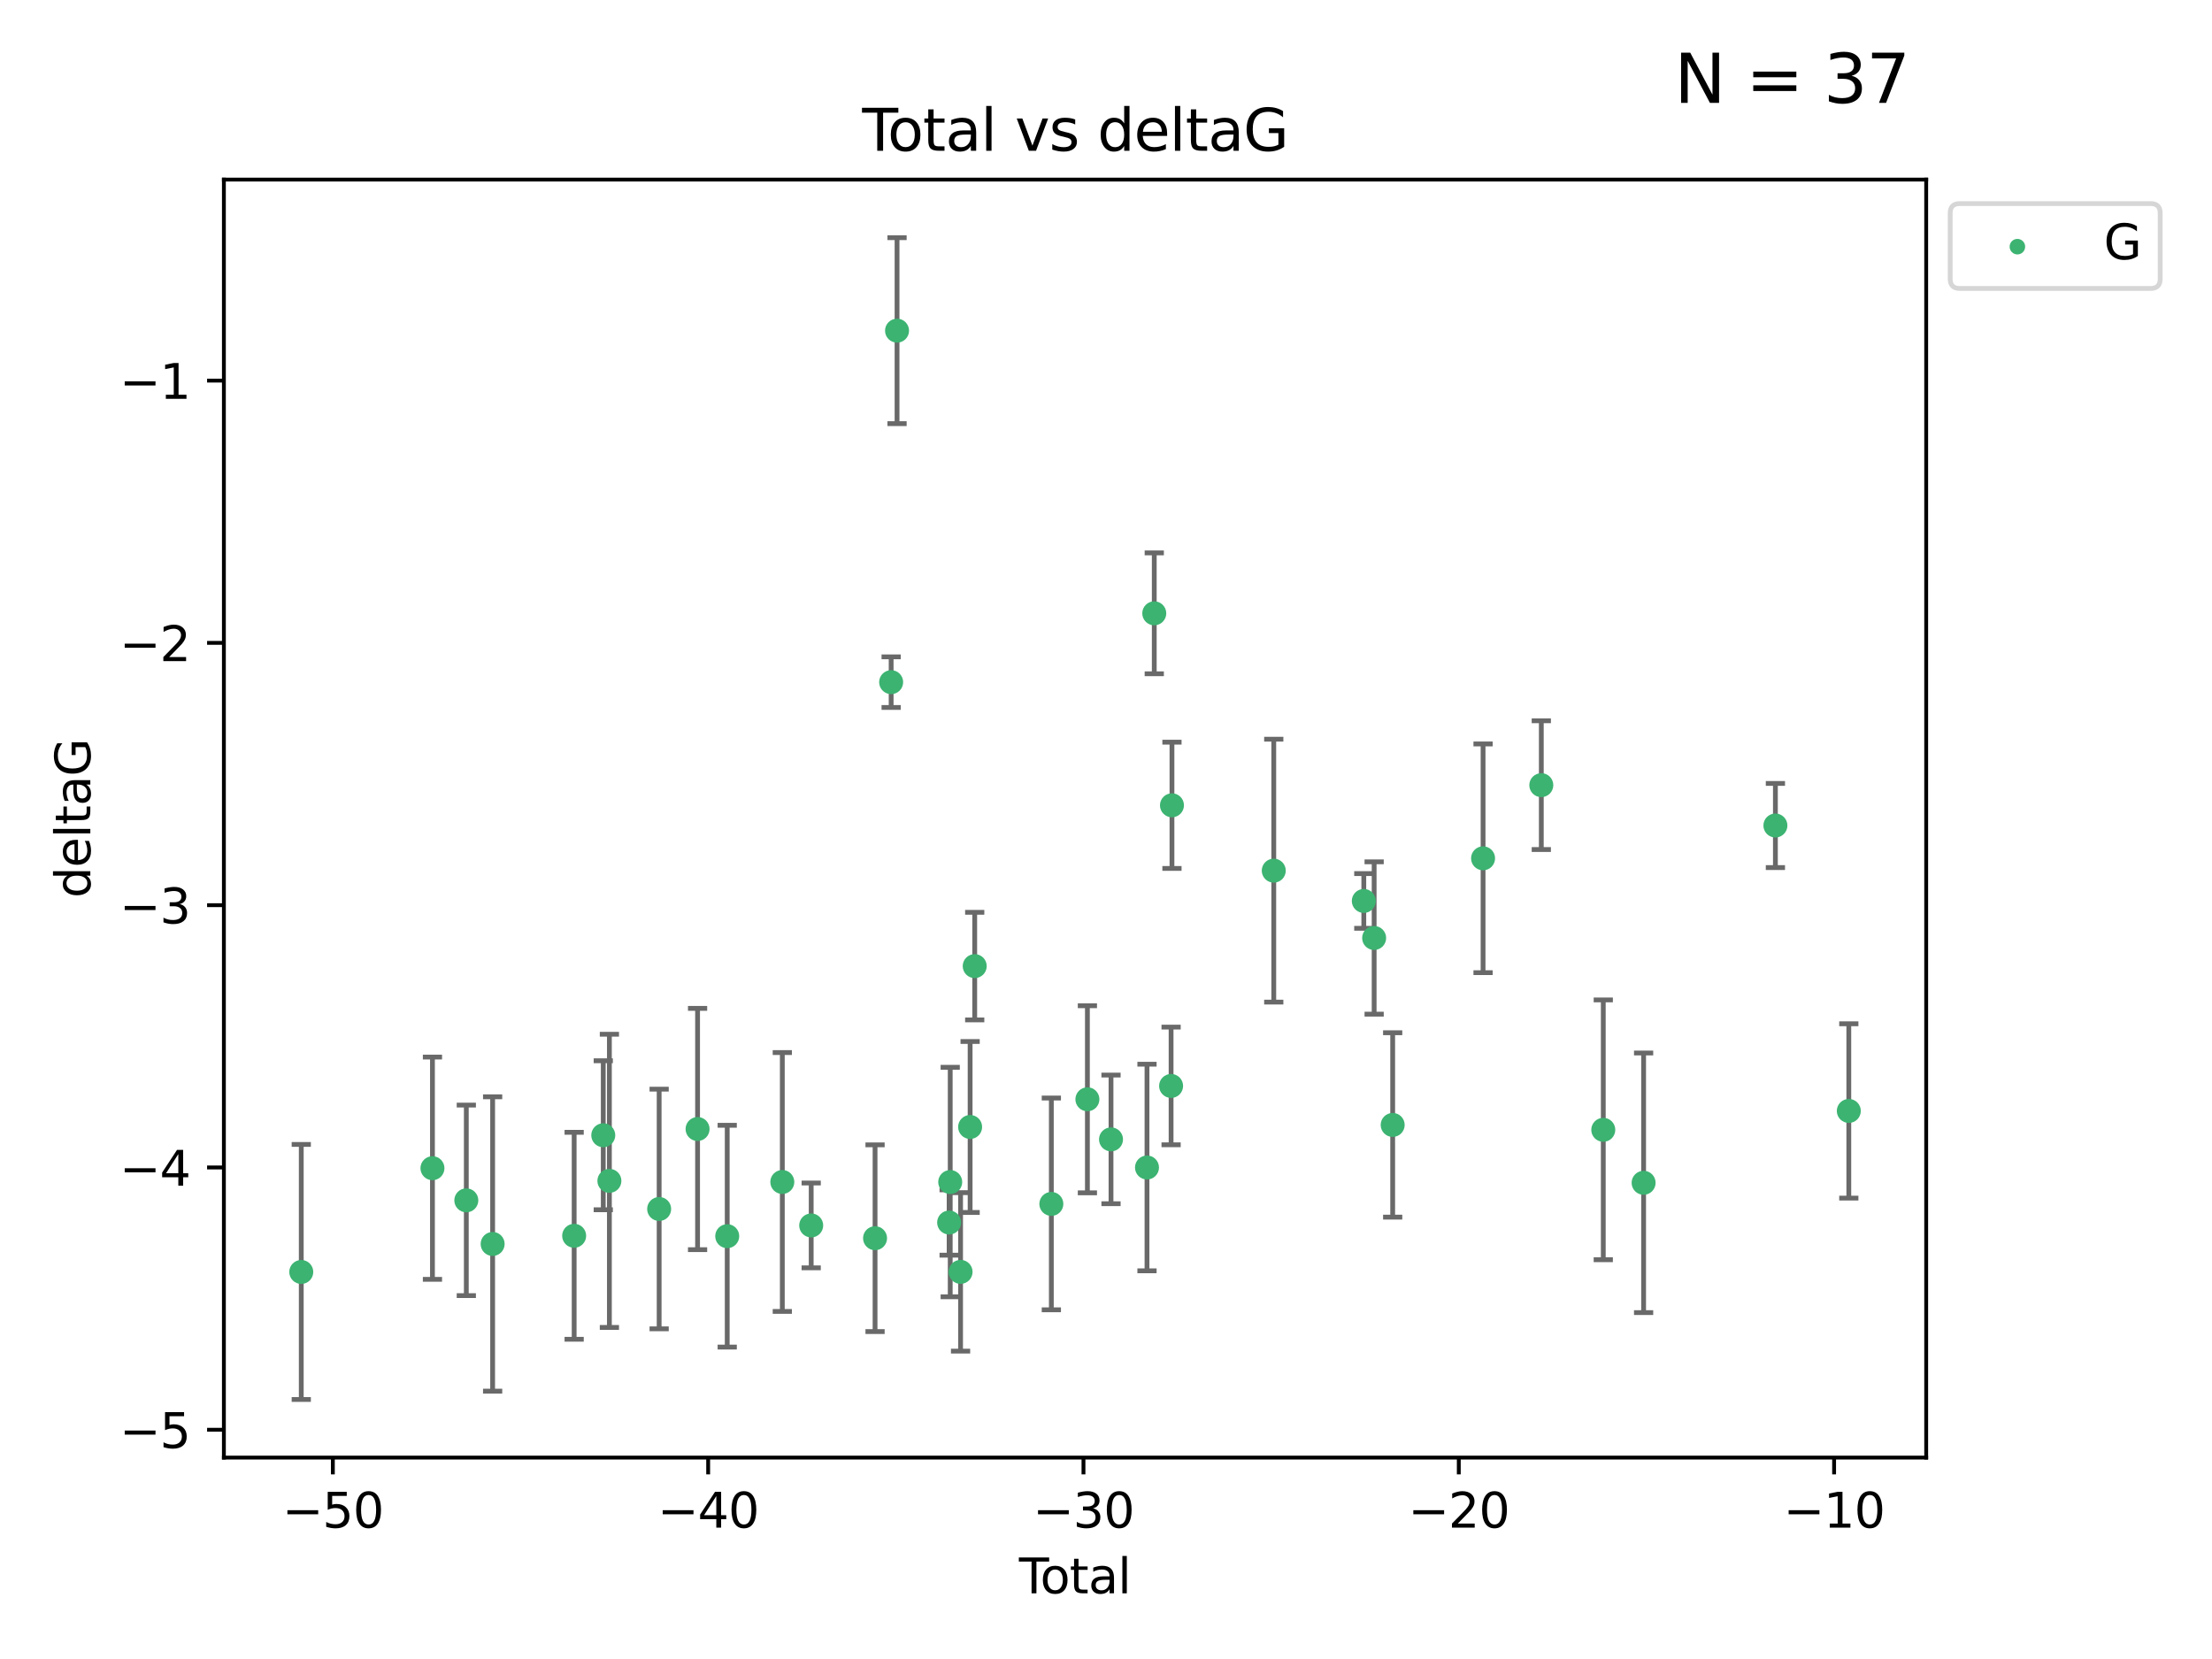 <?xml version="1.0" encoding="utf-8" standalone="no"?>
<!DOCTYPE svg PUBLIC "-//W3C//DTD SVG 1.1//EN"
  "http://www.w3.org/Graphics/SVG/1.1/DTD/svg11.dtd">
<svg xmlns:xlink="http://www.w3.org/1999/xlink" width="460.8pt" height="345.6pt" viewBox="0 0 460.8 345.6" xmlns="http://www.w3.org/2000/svg" version="1.1">
 <defs>
  <style type="text/css">*{stroke-linejoin: round; stroke-linecap: butt}</style>
 </defs>
 <g id="figure_1">
  <g id="patch_1">
   <path d="M 0 345.6 
L 460.8 345.6 
L 460.8 0 
L 0 0 
z
" style="fill: #ffffff"/>
  </g>
  <g id="axes_1">
   <g id="patch_2">
    <path d="M 46.64 303.64 
L 401.26 303.64 
L 401.26 37.411 
L 46.64 37.411 
z
" style="fill: #ffffff"/>
   </g>
   <g id="PathCollection_1">
    <defs>
     <path id="mbf9eab11a8" d="M 0 1.118 
C 0.297 1.118 0.581 1 0.791 0.791 
C 1 0.581 1.118 0.297 1.118 0 
C 1.118 -0.297 1 -0.581 0.791 -0.791 
C 0.581 -1 0.297 -1.118 0 -1.118 
C -0.297 -1.118 -0.581 -1 -0.791 -0.791 
C -1 -0.581 -1.118 -0.297 -1.118 0 
C -1.118 0.297 -1 0.581 -0.791 0.791 
C -0.581 1 -0.297 1.118 0 1.118 
z
" style="stroke: #3cb371"/>
    </defs>
    <g clip-path="url(#pf32aa70476)">
     <use xlink:href="#mbf9eab11a8" x="62.759" y="264.972" style="fill: #3cb371; stroke: #3cb371"/>
     <use xlink:href="#mbf9eab11a8" x="90.088" y="243.357" style="fill: #3cb371; stroke: #3cb371"/>
     <use xlink:href="#mbf9eab11a8" x="97.141" y="250.055" style="fill: #3cb371; stroke: #3cb371"/>
     <use xlink:href="#mbf9eab11a8" x="102.624" y="259.141" style="fill: #3cb371; stroke: #3cb371"/>
     <use xlink:href="#mbf9eab11a8" x="119.607" y="257.437" style="fill: #3cb371; stroke: #3cb371"/>
     <use xlink:href="#mbf9eab11a8" x="125.672" y="236.494" style="fill: #3cb371; stroke: #3cb371"/>
     <use xlink:href="#mbf9eab11a8" x="126.948" y="245.992" style="fill: #3cb371; stroke: #3cb371"/>
     <use xlink:href="#mbf9eab11a8" x="137.313" y="251.854" style="fill: #3cb371; stroke: #3cb371"/>
     <use xlink:href="#mbf9eab11a8" x="145.317" y="235.195" style="fill: #3cb371; stroke: #3cb371"/>
     <use xlink:href="#mbf9eab11a8" x="151.493" y="257.518" style="fill: #3cb371; stroke: #3cb371"/>
     <use xlink:href="#mbf9eab11a8" x="162.97" y="246.229" style="fill: #3cb371; stroke: #3cb371"/>
     <use xlink:href="#mbf9eab11a8" x="168.987" y="255.28" style="fill: #3cb371; stroke: #3cb371"/>
     <use xlink:href="#mbf9eab11a8" x="182.29" y="257.942" style="fill: #3cb371; stroke: #3cb371"/>
     <use xlink:href="#mbf9eab11a8" x="185.642" y="142.106" style="fill: #3cb371; stroke: #3cb371"/>
     <use xlink:href="#mbf9eab11a8" x="186.871" y="68.883" style="fill: #3cb371; stroke: #3cb371"/>
     <use xlink:href="#mbf9eab11a8" x="197.722" y="254.674" style="fill: #3cb371; stroke: #3cb371"/>
     <use xlink:href="#mbf9eab11a8" x="197.948" y="246.241" style="fill: #3cb371; stroke: #3cb371"/>
     <use xlink:href="#mbf9eab11a8" x="200.104" y="264.956" style="fill: #3cb371; stroke: #3cb371"/>
     <use xlink:href="#mbf9eab11a8" x="202.094" y="234.768" style="fill: #3cb371; stroke: #3cb371"/>
     <use xlink:href="#mbf9eab11a8" x="203.051" y="201.259" style="fill: #3cb371; stroke: #3cb371"/>
     <use xlink:href="#mbf9eab11a8" x="219.014" y="250.798" style="fill: #3cb371; stroke: #3cb371"/>
     <use xlink:href="#mbf9eab11a8" x="226.525" y="229.002" style="fill: #3cb371; stroke: #3cb371"/>
     <use xlink:href="#mbf9eab11a8" x="231.444" y="237.354" style="fill: #3cb371; stroke: #3cb371"/>
     <use xlink:href="#mbf9eab11a8" x="238.94" y="243.213" style="fill: #3cb371; stroke: #3cb371"/>
     <use xlink:href="#mbf9eab11a8" x="240.454" y="127.765" style="fill: #3cb371; stroke: #3cb371"/>
     <use xlink:href="#mbf9eab11a8" x="243.96" y="226.223" style="fill: #3cb371; stroke: #3cb371"/>
     <use xlink:href="#mbf9eab11a8" x="244.141" y="167.759" style="fill: #3cb371; stroke: #3cb371"/>
     <use xlink:href="#mbf9eab11a8" x="265.348" y="181.37" style="fill: #3cb371; stroke: #3cb371"/>
     <use xlink:href="#mbf9eab11a8" x="284.105" y="187.683" style="fill: #3cb371; stroke: #3cb371"/>
     <use xlink:href="#mbf9eab11a8" x="286.259" y="195.399" style="fill: #3cb371; stroke: #3cb371"/>
     <use xlink:href="#mbf9eab11a8" x="290.12" y="234.344" style="fill: #3cb371; stroke: #3cb371"/>
     <use xlink:href="#mbf9eab11a8" x="308.95" y="178.803" style="fill: #3cb371; stroke: #3cb371"/>
     <use xlink:href="#mbf9eab11a8" x="321.082" y="163.562" style="fill: #3cb371; stroke: #3cb371"/>
     <use xlink:href="#mbf9eab11a8" x="333.992" y="235.362" style="fill: #3cb371; stroke: #3cb371"/>
     <use xlink:href="#mbf9eab11a8" x="342.394" y="246.397" style="fill: #3cb371; stroke: #3cb371"/>
     <use xlink:href="#mbf9eab11a8" x="369.849" y="171.969" style="fill: #3cb371; stroke: #3cb371"/>
     <use xlink:href="#mbf9eab11a8" x="385.141" y="231.428" style="fill: #3cb371; stroke: #3cb371"/>
    </g>
   </g>
   <g id="matplotlib.axis_1">
    <g id="xtick_1">
     <g id="line2d_1">
      <defs>
       <path id="ma6335e67af" d="M 0 0 
L 0 3.5 
" style="stroke: #000000; stroke-width: 0.8"/>
      </defs>
      <g>
       <use xlink:href="#ma6335e67af" x="69.339" y="303.64" style="stroke: #000000; stroke-width: 0.8"/>
      </g>
     </g>
     <g id="text_1">
      <!-- −50 -->
      <g transform="translate(58.787 318.238)scale(0.1 -0.1)">
       <defs>
        <path id="DejaVuSans-2212" d="M 678 2272 
L 4684 2272 
L 4684 1741 
L 678 1741 
L 678 2272 
z
" transform="scale(0.016)"/>
        <path id="DejaVuSans-35" d="M 691 4666 
L 3169 4666 
L 3169 4134 
L 1269 4134 
L 1269 2991 
Q 1406 3038 1543 3061 
Q 1681 3084 1819 3084 
Q 2600 3084 3056 2656 
Q 3513 2228 3513 1497 
Q 3513 744 3044 326 
Q 2575 -91 1722 -91 
Q 1428 -91 1123 -41 
Q 819 9 494 109 
L 494 744 
Q 775 591 1075 516 
Q 1375 441 1709 441 
Q 2250 441 2565 725 
Q 2881 1009 2881 1497 
Q 2881 1984 2565 2268 
Q 2250 2553 1709 2553 
Q 1456 2553 1204 2497 
Q 953 2441 691 2322 
L 691 4666 
z
" transform="scale(0.016)"/>
        <path id="DejaVuSans-30" d="M 2034 4250 
Q 1547 4250 1301 3770 
Q 1056 3291 1056 2328 
Q 1056 1369 1301 889 
Q 1547 409 2034 409 
Q 2525 409 2770 889 
Q 3016 1369 3016 2328 
Q 3016 3291 2770 3770 
Q 2525 4250 2034 4250 
z
M 2034 4750 
Q 2819 4750 3233 4129 
Q 3647 3509 3647 2328 
Q 3647 1150 3233 529 
Q 2819 -91 2034 -91 
Q 1250 -91 836 529 
Q 422 1150 422 2328 
Q 422 3509 836 4129 
Q 1250 4750 2034 4750 
z
" transform="scale(0.016)"/>
       </defs>
       <use xlink:href="#DejaVuSans-2212"/>
       <use xlink:href="#DejaVuSans-35" x="83.789"/>
       <use xlink:href="#DejaVuSans-30" x="147.412"/>
      </g>
     </g>
    </g>
    <g id="xtick_2">
     <g id="line2d_2">
      <g>
       <use xlink:href="#ma6335e67af" x="147.523" y="303.64" style="stroke: #000000; stroke-width: 0.8"/>
      </g>
     </g>
     <g id="text_2">
      <!-- −40 -->
      <g transform="translate(136.971 318.238)scale(0.1 -0.1)">
       <defs>
        <path id="DejaVuSans-34" d="M 2419 4116 
L 825 1625 
L 2419 1625 
L 2419 4116 
z
M 2253 4666 
L 3047 4666 
L 3047 1625 
L 3713 1625 
L 3713 1100 
L 3047 1100 
L 3047 0 
L 2419 0 
L 2419 1100 
L 313 1100 
L 313 1709 
L 2253 4666 
z
" transform="scale(0.016)"/>
       </defs>
       <use xlink:href="#DejaVuSans-2212"/>
       <use xlink:href="#DejaVuSans-34" x="83.789"/>
       <use xlink:href="#DejaVuSans-30" x="147.412"/>
      </g>
     </g>
    </g>
    <g id="xtick_3">
     <g id="line2d_3">
      <g>
       <use xlink:href="#ma6335e67af" x="225.708" y="303.64" style="stroke: #000000; stroke-width: 0.8"/>
      </g>
     </g>
     <g id="text_3">
      <!-- −30 -->
      <g transform="translate(215.155 318.238)scale(0.1 -0.1)">
       <defs>
        <path id="DejaVuSans-33" d="M 2597 2516 
Q 3050 2419 3304 2112 
Q 3559 1806 3559 1356 
Q 3559 666 3084 287 
Q 2609 -91 1734 -91 
Q 1441 -91 1130 -33 
Q 819 25 488 141 
L 488 750 
Q 750 597 1062 519 
Q 1375 441 1716 441 
Q 2309 441 2620 675 
Q 2931 909 2931 1356 
Q 2931 1769 2642 2001 
Q 2353 2234 1838 2234 
L 1294 2234 
L 1294 2753 
L 1863 2753 
Q 2328 2753 2575 2939 
Q 2822 3125 2822 3475 
Q 2822 3834 2567 4026 
Q 2313 4219 1838 4219 
Q 1578 4219 1281 4162 
Q 984 4106 628 3988 
L 628 4550 
Q 988 4650 1302 4700 
Q 1616 4750 1894 4750 
Q 2613 4750 3031 4423 
Q 3450 4097 3450 3541 
Q 3450 3153 3228 2886 
Q 3006 2619 2597 2516 
z
" transform="scale(0.016)"/>
       </defs>
       <use xlink:href="#DejaVuSans-2212"/>
       <use xlink:href="#DejaVuSans-33" x="83.789"/>
       <use xlink:href="#DejaVuSans-30" x="147.412"/>
      </g>
     </g>
    </g>
    <g id="xtick_4">
     <g id="line2d_4">
      <g>
       <use xlink:href="#ma6335e67af" x="303.892" y="303.64" style="stroke: #000000; stroke-width: 0.8"/>
      </g>
     </g>
     <g id="text_4">
      <!-- −20 -->
      <g transform="translate(293.34 318.238)scale(0.1 -0.1)">
       <defs>
        <path id="DejaVuSans-32" d="M 1228 531 
L 3431 531 
L 3431 0 
L 469 0 
L 469 531 
Q 828 903 1448 1529 
Q 2069 2156 2228 2338 
Q 2531 2678 2651 2914 
Q 2772 3150 2772 3378 
Q 2772 3750 2511 3984 
Q 2250 4219 1831 4219 
Q 1534 4219 1204 4116 
Q 875 4013 500 3803 
L 500 4441 
Q 881 4594 1212 4672 
Q 1544 4750 1819 4750 
Q 2544 4750 2975 4387 
Q 3406 4025 3406 3419 
Q 3406 3131 3298 2873 
Q 3191 2616 2906 2266 
Q 2828 2175 2409 1742 
Q 1991 1309 1228 531 
z
" transform="scale(0.016)"/>
       </defs>
       <use xlink:href="#DejaVuSans-2212"/>
       <use xlink:href="#DejaVuSans-32" x="83.789"/>
       <use xlink:href="#DejaVuSans-30" x="147.412"/>
      </g>
     </g>
    </g>
    <g id="xtick_5">
     <g id="line2d_5">
      <g>
       <use xlink:href="#ma6335e67af" x="382.076" y="303.64" style="stroke: #000000; stroke-width: 0.8"/>
      </g>
     </g>
     <g id="text_5">
      <!-- −10 -->
      <g transform="translate(371.524 318.238)scale(0.1 -0.1)">
       <defs>
        <path id="DejaVuSans-31" d="M 794 531 
L 1825 531 
L 1825 4091 
L 703 3866 
L 703 4441 
L 1819 4666 
L 2450 4666 
L 2450 531 
L 3481 531 
L 3481 0 
L 794 0 
L 794 531 
z
" transform="scale(0.016)"/>
       </defs>
       <use xlink:href="#DejaVuSans-2212"/>
       <use xlink:href="#DejaVuSans-31" x="83.789"/>
       <use xlink:href="#DejaVuSans-30" x="147.412"/>
      </g>
     </g>
    </g>
    <g id="text_6">
     <!-- Total -->
     <g transform="translate(212.273 331.917)scale(0.1 -0.1)">
      <defs>
       <path id="DejaVuSans-54" d="M -19 4666 
L 3928 4666 
L 3928 4134 
L 2272 4134 
L 2272 0 
L 1638 0 
L 1638 4134 
L -19 4134 
L -19 4666 
z
" transform="scale(0.016)"/>
       <path id="DejaVuSans-6f" d="M 1959 3097 
Q 1497 3097 1228 2736 
Q 959 2375 959 1747 
Q 959 1119 1226 758 
Q 1494 397 1959 397 
Q 2419 397 2687 759 
Q 2956 1122 2956 1747 
Q 2956 2369 2687 2733 
Q 2419 3097 1959 3097 
z
M 1959 3584 
Q 2709 3584 3137 3096 
Q 3566 2609 3566 1747 
Q 3566 888 3137 398 
Q 2709 -91 1959 -91 
Q 1206 -91 779 398 
Q 353 888 353 1747 
Q 353 2609 779 3096 
Q 1206 3584 1959 3584 
z
" transform="scale(0.016)"/>
       <path id="DejaVuSans-74" d="M 1172 4494 
L 1172 3500 
L 2356 3500 
L 2356 3053 
L 1172 3053 
L 1172 1153 
Q 1172 725 1289 603 
Q 1406 481 1766 481 
L 2356 481 
L 2356 0 
L 1766 0 
Q 1100 0 847 248 
Q 594 497 594 1153 
L 594 3053 
L 172 3053 
L 172 3500 
L 594 3500 
L 594 4494 
L 1172 4494 
z
" transform="scale(0.016)"/>
       <path id="DejaVuSans-61" d="M 2194 1759 
Q 1497 1759 1228 1600 
Q 959 1441 959 1056 
Q 959 750 1161 570 
Q 1363 391 1709 391 
Q 2188 391 2477 730 
Q 2766 1069 2766 1631 
L 2766 1759 
L 2194 1759 
z
M 3341 1997 
L 3341 0 
L 2766 0 
L 2766 531 
Q 2569 213 2275 61 
Q 1981 -91 1556 -91 
Q 1019 -91 701 211 
Q 384 513 384 1019 
Q 384 1609 779 1909 
Q 1175 2209 1959 2209 
L 2766 2209 
L 2766 2266 
Q 2766 2663 2505 2880 
Q 2244 3097 1772 3097 
Q 1472 3097 1187 3025 
Q 903 2953 641 2809 
L 641 3341 
Q 956 3463 1253 3523 
Q 1550 3584 1831 3584 
Q 2591 3584 2966 3190 
Q 3341 2797 3341 1997 
z
" transform="scale(0.016)"/>
       <path id="DejaVuSans-6c" d="M 603 4863 
L 1178 4863 
L 1178 0 
L 603 0 
L 603 4863 
z
" transform="scale(0.016)"/>
      </defs>
      <use xlink:href="#DejaVuSans-54"/>
      <use xlink:href="#DejaVuSans-6f" x="44.084"/>
      <use xlink:href="#DejaVuSans-74" x="105.266"/>
      <use xlink:href="#DejaVuSans-61" x="144.475"/>
      <use xlink:href="#DejaVuSans-6c" x="205.754"/>
     </g>
    </g>
   </g>
   <g id="matplotlib.axis_2">
    <g id="ytick_1">
     <g id="line2d_6">
      <defs>
       <path id="m342047d02c" d="M 0 0 
L -3.5 0 
" style="stroke: #000000; stroke-width: 0.8"/>
      </defs>
      <g>
       <use xlink:href="#m342047d02c" x="46.64" y="297.844" style="stroke: #000000; stroke-width: 0.8"/>
      </g>
     </g>
     <g id="text_7">
      <!-- −5 -->
      <g transform="translate(24.898 301.643)scale(0.1 -0.1)">
       <use xlink:href="#DejaVuSans-2212"/>
       <use xlink:href="#DejaVuSans-35" x="83.789"/>
      </g>
     </g>
    </g>
    <g id="ytick_2">
     <g id="line2d_7">
      <g>
       <use xlink:href="#m342047d02c" x="46.64" y="243.204" style="stroke: #000000; stroke-width: 0.8"/>
      </g>
     </g>
     <g id="text_8">
      <!-- −4 -->
      <g transform="translate(24.898 247.003)scale(0.1 -0.1)">
       <use xlink:href="#DejaVuSans-2212"/>
       <use xlink:href="#DejaVuSans-34" x="83.789"/>
      </g>
     </g>
    </g>
    <g id="ytick_3">
     <g id="line2d_8">
      <g>
       <use xlink:href="#m342047d02c" x="46.64" y="188.564" style="stroke: #000000; stroke-width: 0.8"/>
      </g>
     </g>
     <g id="text_9">
      <!-- −3 -->
      <g transform="translate(24.898 192.364)scale(0.1 -0.1)">
       <use xlink:href="#DejaVuSans-2212"/>
       <use xlink:href="#DejaVuSans-33" x="83.789"/>
      </g>
     </g>
    </g>
    <g id="ytick_4">
     <g id="line2d_9">
      <g>
       <use xlink:href="#m342047d02c" x="46.64" y="133.924" style="stroke: #000000; stroke-width: 0.8"/>
      </g>
     </g>
     <g id="text_10">
      <!-- −2 -->
      <g transform="translate(24.898 137.724)scale(0.1 -0.1)">
       <use xlink:href="#DejaVuSans-2212"/>
       <use xlink:href="#DejaVuSans-32" x="83.789"/>
      </g>
     </g>
    </g>
    <g id="ytick_5">
     <g id="line2d_10">
      <g>
       <use xlink:href="#m342047d02c" x="46.64" y="79.284" style="stroke: #000000; stroke-width: 0.8"/>
      </g>
     </g>
     <g id="text_11">
      <!-- −1 -->
      <g transform="translate(24.898 83.084)scale(0.1 -0.1)">
       <use xlink:href="#DejaVuSans-2212"/>
       <use xlink:href="#DejaVuSans-31" x="83.789"/>
      </g>
     </g>
    </g>
    <g id="text_12">
     <!-- deltaG -->
     <g transform="translate(18.818 187.064)rotate(-90)scale(0.1 -0.1)">
      <defs>
       <path id="DejaVuSans-64" d="M 2906 2969 
L 2906 4863 
L 3481 4863 
L 3481 0 
L 2906 0 
L 2906 525 
Q 2725 213 2448 61 
Q 2172 -91 1784 -91 
Q 1150 -91 751 415 
Q 353 922 353 1747 
Q 353 2572 751 3078 
Q 1150 3584 1784 3584 
Q 2172 3584 2448 3432 
Q 2725 3281 2906 2969 
z
M 947 1747 
Q 947 1113 1208 752 
Q 1469 391 1925 391 
Q 2381 391 2643 752 
Q 2906 1113 2906 1747 
Q 2906 2381 2643 2742 
Q 2381 3103 1925 3103 
Q 1469 3103 1208 2742 
Q 947 2381 947 1747 
z
" transform="scale(0.016)"/>
       <path id="DejaVuSans-65" d="M 3597 1894 
L 3597 1613 
L 953 1613 
Q 991 1019 1311 708 
Q 1631 397 2203 397 
Q 2534 397 2845 478 
Q 3156 559 3463 722 
L 3463 178 
Q 3153 47 2828 -22 
Q 2503 -91 2169 -91 
Q 1331 -91 842 396 
Q 353 884 353 1716 
Q 353 2575 817 3079 
Q 1281 3584 2069 3584 
Q 2775 3584 3186 3129 
Q 3597 2675 3597 1894 
z
M 3022 2063 
Q 3016 2534 2758 2815 
Q 2500 3097 2075 3097 
Q 1594 3097 1305 2825 
Q 1016 2553 972 2059 
L 3022 2063 
z
" transform="scale(0.016)"/>
       <path id="DejaVuSans-47" d="M 3809 666 
L 3809 1919 
L 2778 1919 
L 2778 2438 
L 4434 2438 
L 4434 434 
Q 4069 175 3628 42 
Q 3188 -91 2688 -91 
Q 1594 -91 976 548 
Q 359 1188 359 2328 
Q 359 3472 976 4111 
Q 1594 4750 2688 4750 
Q 3144 4750 3555 4637 
Q 3966 4525 4313 4306 
L 4313 3634 
Q 3963 3931 3569 4081 
Q 3175 4231 2741 4231 
Q 1884 4231 1454 3753 
Q 1025 3275 1025 2328 
Q 1025 1384 1454 906 
Q 1884 428 2741 428 
Q 3075 428 3337 486 
Q 3600 544 3809 666 
z
" transform="scale(0.016)"/>
      </defs>
      <use xlink:href="#DejaVuSans-64"/>
      <use xlink:href="#DejaVuSans-65" x="63.477"/>
      <use xlink:href="#DejaVuSans-6c" x="125"/>
      <use xlink:href="#DejaVuSans-74" x="152.783"/>
      <use xlink:href="#DejaVuSans-61" x="191.992"/>
      <use xlink:href="#DejaVuSans-47" x="253.271"/>
     </g>
    </g>
   </g>
   <g id="LineCollection_1">
    <path d="M 62.759 291.539 
L 62.759 238.405 
" clip-path="url(#pf32aa70476)" style="fill: none; stroke: #696969"/>
    <path d="M 90.088 266.51 
L 90.088 220.204 
" clip-path="url(#pf32aa70476)" style="fill: none; stroke: #696969"/>
    <path d="M 97.141 269.901 
L 97.141 230.209 
" clip-path="url(#pf32aa70476)" style="fill: none; stroke: #696969"/>
    <path d="M 102.624 289.801 
L 102.624 228.482 
" clip-path="url(#pf32aa70476)" style="fill: none; stroke: #696969"/>
    <path d="M 119.607 278.993 
L 119.607 235.88 
" clip-path="url(#pf32aa70476)" style="fill: none; stroke: #696969"/>
    <path d="M 125.672 252.013 
L 125.672 220.976 
" clip-path="url(#pf32aa70476)" style="fill: none; stroke: #696969"/>
    <path d="M 126.948 276.528 
L 126.948 215.456 
" clip-path="url(#pf32aa70476)" style="fill: none; stroke: #696969"/>
    <path d="M 137.313 276.82 
L 137.313 226.888 
" clip-path="url(#pf32aa70476)" style="fill: none; stroke: #696969"/>
    <path d="M 145.317 260.326 
L 145.317 210.065 
" clip-path="url(#pf32aa70476)" style="fill: none; stroke: #696969"/>
    <path d="M 151.493 280.619 
L 151.493 234.417 
" clip-path="url(#pf32aa70476)" style="fill: none; stroke: #696969"/>
    <path d="M 162.97 273.192 
L 162.97 219.267 
" clip-path="url(#pf32aa70476)" style="fill: none; stroke: #696969"/>
    <path d="M 168.987 264.116 
L 168.987 246.445 
" clip-path="url(#pf32aa70476)" style="fill: none; stroke: #696969"/>
    <path d="M 182.29 277.391 
L 182.29 238.493 
" clip-path="url(#pf32aa70476)" style="fill: none; stroke: #696969"/>
    <path d="M 185.642 147.375 
L 185.642 136.837 
" clip-path="url(#pf32aa70476)" style="fill: none; stroke: #696969"/>
    <path d="M 186.871 88.254 
L 186.871 49.513 
" clip-path="url(#pf32aa70476)" style="fill: none; stroke: #696969"/>
    <path d="M 197.722 261.477 
L 197.722 247.87 
" clip-path="url(#pf32aa70476)" style="fill: none; stroke: #696969"/>
    <path d="M 197.948 270.142 
L 197.948 222.34 
" clip-path="url(#pf32aa70476)" style="fill: none; stroke: #696969"/>
    <path d="M 200.104 281.463 
L 200.104 248.45 
" clip-path="url(#pf32aa70476)" style="fill: none; stroke: #696969"/>
    <path d="M 202.094 252.578 
L 202.094 216.959 
" clip-path="url(#pf32aa70476)" style="fill: none; stroke: #696969"/>
    <path d="M 203.051 212.466 
L 203.051 190.051 
" clip-path="url(#pf32aa70476)" style="fill: none; stroke: #696969"/>
    <path d="M 219.014 272.857 
L 219.014 228.74 
" clip-path="url(#pf32aa70476)" style="fill: none; stroke: #696969"/>
    <path d="M 226.525 248.489 
L 226.525 209.516 
" clip-path="url(#pf32aa70476)" style="fill: none; stroke: #696969"/>
    <path d="M 231.444 250.753 
L 231.444 223.954 
" clip-path="url(#pf32aa70476)" style="fill: none; stroke: #696969"/>
    <path d="M 238.94 264.733 
L 238.94 221.693 
" clip-path="url(#pf32aa70476)" style="fill: none; stroke: #696969"/>
    <path d="M 240.454 140.357 
L 240.454 115.174 
" clip-path="url(#pf32aa70476)" style="fill: none; stroke: #696969"/>
    <path d="M 243.96 238.478 
L 243.96 213.969 
" clip-path="url(#pf32aa70476)" style="fill: none; stroke: #696969"/>
    <path d="M 244.141 180.911 
L 244.141 154.608 
" clip-path="url(#pf32aa70476)" style="fill: none; stroke: #696969"/>
    <path d="M 265.348 208.753 
L 265.348 153.986 
" clip-path="url(#pf32aa70476)" style="fill: none; stroke: #696969"/>
    <path d="M 284.105 193.382 
L 284.105 181.984 
" clip-path="url(#pf32aa70476)" style="fill: none; stroke: #696969"/>
    <path d="M 286.259 211.267 
L 286.259 179.53 
" clip-path="url(#pf32aa70476)" style="fill: none; stroke: #696969"/>
    <path d="M 290.12 253.55 
L 290.12 215.138 
" clip-path="url(#pf32aa70476)" style="fill: none; stroke: #696969"/>
    <path d="M 308.95 202.627 
L 308.95 154.978 
" clip-path="url(#pf32aa70476)" style="fill: none; stroke: #696969"/>
    <path d="M 321.082 176.973 
L 321.082 150.151 
" clip-path="url(#pf32aa70476)" style="fill: none; stroke: #696969"/>
    <path d="M 333.992 262.421 
L 333.992 208.303 
" clip-path="url(#pf32aa70476)" style="fill: none; stroke: #696969"/>
    <path d="M 342.394 273.437 
L 342.394 219.357 
" clip-path="url(#pf32aa70476)" style="fill: none; stroke: #696969"/>
    <path d="M 369.849 180.734 
L 369.849 163.205 
" clip-path="url(#pf32aa70476)" style="fill: none; stroke: #696969"/>
    <path d="M 385.141 249.586 
L 385.141 213.27 
" clip-path="url(#pf32aa70476)" style="fill: none; stroke: #696969"/>
   </g>
   <g id="line2d_11">
    <defs>
     <path id="mc134a20ff1" d="M 2 0 
L -2 -0 
" style="stroke: #696969"/>
    </defs>
    <g clip-path="url(#pf32aa70476)">
     <use xlink:href="#mc134a20ff1" x="62.759" y="291.539" style="fill: #696969; stroke: #696969"/>
     <use xlink:href="#mc134a20ff1" x="90.088" y="266.51" style="fill: #696969; stroke: #696969"/>
     <use xlink:href="#mc134a20ff1" x="97.141" y="269.901" style="fill: #696969; stroke: #696969"/>
     <use xlink:href="#mc134a20ff1" x="102.624" y="289.801" style="fill: #696969; stroke: #696969"/>
     <use xlink:href="#mc134a20ff1" x="119.607" y="278.993" style="fill: #696969; stroke: #696969"/>
     <use xlink:href="#mc134a20ff1" x="125.672" y="252.013" style="fill: #696969; stroke: #696969"/>
     <use xlink:href="#mc134a20ff1" x="126.948" y="276.528" style="fill: #696969; stroke: #696969"/>
     <use xlink:href="#mc134a20ff1" x="137.313" y="276.82" style="fill: #696969; stroke: #696969"/>
     <use xlink:href="#mc134a20ff1" x="145.317" y="260.326" style="fill: #696969; stroke: #696969"/>
     <use xlink:href="#mc134a20ff1" x="151.493" y="280.619" style="fill: #696969; stroke: #696969"/>
     <use xlink:href="#mc134a20ff1" x="162.97" y="273.192" style="fill: #696969; stroke: #696969"/>
     <use xlink:href="#mc134a20ff1" x="168.987" y="264.116" style="fill: #696969; stroke: #696969"/>
     <use xlink:href="#mc134a20ff1" x="182.29" y="277.391" style="fill: #696969; stroke: #696969"/>
     <use xlink:href="#mc134a20ff1" x="185.642" y="147.375" style="fill: #696969; stroke: #696969"/>
     <use xlink:href="#mc134a20ff1" x="186.871" y="88.254" style="fill: #696969; stroke: #696969"/>
     <use xlink:href="#mc134a20ff1" x="197.722" y="261.477" style="fill: #696969; stroke: #696969"/>
     <use xlink:href="#mc134a20ff1" x="197.948" y="270.142" style="fill: #696969; stroke: #696969"/>
     <use xlink:href="#mc134a20ff1" x="200.104" y="281.463" style="fill: #696969; stroke: #696969"/>
     <use xlink:href="#mc134a20ff1" x="202.094" y="252.578" style="fill: #696969; stroke: #696969"/>
     <use xlink:href="#mc134a20ff1" x="203.051" y="212.466" style="fill: #696969; stroke: #696969"/>
     <use xlink:href="#mc134a20ff1" x="219.014" y="272.857" style="fill: #696969; stroke: #696969"/>
     <use xlink:href="#mc134a20ff1" x="226.525" y="248.489" style="fill: #696969; stroke: #696969"/>
     <use xlink:href="#mc134a20ff1" x="231.444" y="250.753" style="fill: #696969; stroke: #696969"/>
     <use xlink:href="#mc134a20ff1" x="238.94" y="264.733" style="fill: #696969; stroke: #696969"/>
     <use xlink:href="#mc134a20ff1" x="240.454" y="140.357" style="fill: #696969; stroke: #696969"/>
     <use xlink:href="#mc134a20ff1" x="243.96" y="238.478" style="fill: #696969; stroke: #696969"/>
     <use xlink:href="#mc134a20ff1" x="244.141" y="180.911" style="fill: #696969; stroke: #696969"/>
     <use xlink:href="#mc134a20ff1" x="265.348" y="208.753" style="fill: #696969; stroke: #696969"/>
     <use xlink:href="#mc134a20ff1" x="284.105" y="193.382" style="fill: #696969; stroke: #696969"/>
     <use xlink:href="#mc134a20ff1" x="286.259" y="211.267" style="fill: #696969; stroke: #696969"/>
     <use xlink:href="#mc134a20ff1" x="290.12" y="253.55" style="fill: #696969; stroke: #696969"/>
     <use xlink:href="#mc134a20ff1" x="308.95" y="202.627" style="fill: #696969; stroke: #696969"/>
     <use xlink:href="#mc134a20ff1" x="321.082" y="176.973" style="fill: #696969; stroke: #696969"/>
     <use xlink:href="#mc134a20ff1" x="333.992" y="262.421" style="fill: #696969; stroke: #696969"/>
     <use xlink:href="#mc134a20ff1" x="342.394" y="273.437" style="fill: #696969; stroke: #696969"/>
     <use xlink:href="#mc134a20ff1" x="369.849" y="180.734" style="fill: #696969; stroke: #696969"/>
     <use xlink:href="#mc134a20ff1" x="385.141" y="249.586" style="fill: #696969; stroke: #696969"/>
    </g>
   </g>
   <g id="line2d_12">
    <g clip-path="url(#pf32aa70476)">
     <use xlink:href="#mc134a20ff1" x="62.759" y="238.405" style="fill: #696969; stroke: #696969"/>
     <use xlink:href="#mc134a20ff1" x="90.088" y="220.204" style="fill: #696969; stroke: #696969"/>
     <use xlink:href="#mc134a20ff1" x="97.141" y="230.209" style="fill: #696969; stroke: #696969"/>
     <use xlink:href="#mc134a20ff1" x="102.624" y="228.482" style="fill: #696969; stroke: #696969"/>
     <use xlink:href="#mc134a20ff1" x="119.607" y="235.88" style="fill: #696969; stroke: #696969"/>
     <use xlink:href="#mc134a20ff1" x="125.672" y="220.976" style="fill: #696969; stroke: #696969"/>
     <use xlink:href="#mc134a20ff1" x="126.948" y="215.456" style="fill: #696969; stroke: #696969"/>
     <use xlink:href="#mc134a20ff1" x="137.313" y="226.888" style="fill: #696969; stroke: #696969"/>
     <use xlink:href="#mc134a20ff1" x="145.317" y="210.065" style="fill: #696969; stroke: #696969"/>
     <use xlink:href="#mc134a20ff1" x="151.493" y="234.417" style="fill: #696969; stroke: #696969"/>
     <use xlink:href="#mc134a20ff1" x="162.97" y="219.267" style="fill: #696969; stroke: #696969"/>
     <use xlink:href="#mc134a20ff1" x="168.987" y="246.445" style="fill: #696969; stroke: #696969"/>
     <use xlink:href="#mc134a20ff1" x="182.29" y="238.493" style="fill: #696969; stroke: #696969"/>
     <use xlink:href="#mc134a20ff1" x="185.642" y="136.837" style="fill: #696969; stroke: #696969"/>
     <use xlink:href="#mc134a20ff1" x="186.871" y="49.513" style="fill: #696969; stroke: #696969"/>
     <use xlink:href="#mc134a20ff1" x="197.722" y="247.87" style="fill: #696969; stroke: #696969"/>
     <use xlink:href="#mc134a20ff1" x="197.948" y="222.34" style="fill: #696969; stroke: #696969"/>
     <use xlink:href="#mc134a20ff1" x="200.104" y="248.45" style="fill: #696969; stroke: #696969"/>
     <use xlink:href="#mc134a20ff1" x="202.094" y="216.959" style="fill: #696969; stroke: #696969"/>
     <use xlink:href="#mc134a20ff1" x="203.051" y="190.051" style="fill: #696969; stroke: #696969"/>
     <use xlink:href="#mc134a20ff1" x="219.014" y="228.74" style="fill: #696969; stroke: #696969"/>
     <use xlink:href="#mc134a20ff1" x="226.525" y="209.516" style="fill: #696969; stroke: #696969"/>
     <use xlink:href="#mc134a20ff1" x="231.444" y="223.954" style="fill: #696969; stroke: #696969"/>
     <use xlink:href="#mc134a20ff1" x="238.94" y="221.693" style="fill: #696969; stroke: #696969"/>
     <use xlink:href="#mc134a20ff1" x="240.454" y="115.174" style="fill: #696969; stroke: #696969"/>
     <use xlink:href="#mc134a20ff1" x="243.96" y="213.969" style="fill: #696969; stroke: #696969"/>
     <use xlink:href="#mc134a20ff1" x="244.141" y="154.608" style="fill: #696969; stroke: #696969"/>
     <use xlink:href="#mc134a20ff1" x="265.348" y="153.986" style="fill: #696969; stroke: #696969"/>
     <use xlink:href="#mc134a20ff1" x="284.105" y="181.984" style="fill: #696969; stroke: #696969"/>
     <use xlink:href="#mc134a20ff1" x="286.259" y="179.53" style="fill: #696969; stroke: #696969"/>
     <use xlink:href="#mc134a20ff1" x="290.12" y="215.138" style="fill: #696969; stroke: #696969"/>
     <use xlink:href="#mc134a20ff1" x="308.95" y="154.978" style="fill: #696969; stroke: #696969"/>
     <use xlink:href="#mc134a20ff1" x="321.082" y="150.151" style="fill: #696969; stroke: #696969"/>
     <use xlink:href="#mc134a20ff1" x="333.992" y="208.303" style="fill: #696969; stroke: #696969"/>
     <use xlink:href="#mc134a20ff1" x="342.394" y="219.357" style="fill: #696969; stroke: #696969"/>
     <use xlink:href="#mc134a20ff1" x="369.849" y="163.205" style="fill: #696969; stroke: #696969"/>
     <use xlink:href="#mc134a20ff1" x="385.141" y="213.27" style="fill: #696969; stroke: #696969"/>
    </g>
   </g>
   <g id="line2d_13">
    <defs>
     <path id="mcba7afaa45" d="M 0 2 
C 0.53 2 1.039 1.789 1.414 1.414 
C 1.789 1.039 2 0.53 2 0 
C 2 -0.53 1.789 -1.039 1.414 -1.414 
C 1.039 -1.789 0.53 -2 0 -2 
C -0.53 -2 -1.039 -1.789 -1.414 -1.414 
C -1.789 -1.039 -2 -0.53 -2 0 
C -2 0.53 -1.789 1.039 -1.414 1.414 
C -1.039 1.789 -0.53 2 0 2 
z
" style="stroke: #3cb371"/>
    </defs>
    <g clip-path="url(#pf32aa70476)">
     <use xlink:href="#mcba7afaa45" x="62.759" y="264.972" style="fill: #3cb371; stroke: #3cb371"/>
     <use xlink:href="#mcba7afaa45" x="90.088" y="243.357" style="fill: #3cb371; stroke: #3cb371"/>
     <use xlink:href="#mcba7afaa45" x="97.141" y="250.055" style="fill: #3cb371; stroke: #3cb371"/>
     <use xlink:href="#mcba7afaa45" x="102.624" y="259.141" style="fill: #3cb371; stroke: #3cb371"/>
     <use xlink:href="#mcba7afaa45" x="119.607" y="257.437" style="fill: #3cb371; stroke: #3cb371"/>
     <use xlink:href="#mcba7afaa45" x="125.672" y="236.494" style="fill: #3cb371; stroke: #3cb371"/>
     <use xlink:href="#mcba7afaa45" x="126.948" y="245.992" style="fill: #3cb371; stroke: #3cb371"/>
     <use xlink:href="#mcba7afaa45" x="137.313" y="251.854" style="fill: #3cb371; stroke: #3cb371"/>
     <use xlink:href="#mcba7afaa45" x="145.317" y="235.195" style="fill: #3cb371; stroke: #3cb371"/>
     <use xlink:href="#mcba7afaa45" x="151.493" y="257.518" style="fill: #3cb371; stroke: #3cb371"/>
     <use xlink:href="#mcba7afaa45" x="162.97" y="246.229" style="fill: #3cb371; stroke: #3cb371"/>
     <use xlink:href="#mcba7afaa45" x="168.987" y="255.28" style="fill: #3cb371; stroke: #3cb371"/>
     <use xlink:href="#mcba7afaa45" x="182.29" y="257.942" style="fill: #3cb371; stroke: #3cb371"/>
     <use xlink:href="#mcba7afaa45" x="185.642" y="142.106" style="fill: #3cb371; stroke: #3cb371"/>
     <use xlink:href="#mcba7afaa45" x="186.871" y="68.883" style="fill: #3cb371; stroke: #3cb371"/>
     <use xlink:href="#mcba7afaa45" x="197.722" y="254.674" style="fill: #3cb371; stroke: #3cb371"/>
     <use xlink:href="#mcba7afaa45" x="197.948" y="246.241" style="fill: #3cb371; stroke: #3cb371"/>
     <use xlink:href="#mcba7afaa45" x="200.104" y="264.956" style="fill: #3cb371; stroke: #3cb371"/>
     <use xlink:href="#mcba7afaa45" x="202.094" y="234.768" style="fill: #3cb371; stroke: #3cb371"/>
     <use xlink:href="#mcba7afaa45" x="203.051" y="201.259" style="fill: #3cb371; stroke: #3cb371"/>
     <use xlink:href="#mcba7afaa45" x="219.014" y="250.798" style="fill: #3cb371; stroke: #3cb371"/>
     <use xlink:href="#mcba7afaa45" x="226.525" y="229.002" style="fill: #3cb371; stroke: #3cb371"/>
     <use xlink:href="#mcba7afaa45" x="231.444" y="237.354" style="fill: #3cb371; stroke: #3cb371"/>
     <use xlink:href="#mcba7afaa45" x="238.94" y="243.213" style="fill: #3cb371; stroke: #3cb371"/>
     <use xlink:href="#mcba7afaa45" x="240.454" y="127.765" style="fill: #3cb371; stroke: #3cb371"/>
     <use xlink:href="#mcba7afaa45" x="243.96" y="226.223" style="fill: #3cb371; stroke: #3cb371"/>
     <use xlink:href="#mcba7afaa45" x="244.141" y="167.759" style="fill: #3cb371; stroke: #3cb371"/>
     <use xlink:href="#mcba7afaa45" x="265.348" y="181.37" style="fill: #3cb371; stroke: #3cb371"/>
     <use xlink:href="#mcba7afaa45" x="284.105" y="187.683" style="fill: #3cb371; stroke: #3cb371"/>
     <use xlink:href="#mcba7afaa45" x="286.259" y="195.399" style="fill: #3cb371; stroke: #3cb371"/>
     <use xlink:href="#mcba7afaa45" x="290.12" y="234.344" style="fill: #3cb371; stroke: #3cb371"/>
     <use xlink:href="#mcba7afaa45" x="308.95" y="178.803" style="fill: #3cb371; stroke: #3cb371"/>
     <use xlink:href="#mcba7afaa45" x="321.082" y="163.562" style="fill: #3cb371; stroke: #3cb371"/>
     <use xlink:href="#mcba7afaa45" x="333.992" y="235.362" style="fill: #3cb371; stroke: #3cb371"/>
     <use xlink:href="#mcba7afaa45" x="342.394" y="246.397" style="fill: #3cb371; stroke: #3cb371"/>
     <use xlink:href="#mcba7afaa45" x="369.849" y="171.969" style="fill: #3cb371; stroke: #3cb371"/>
     <use xlink:href="#mcba7afaa45" x="385.141" y="231.428" style="fill: #3cb371; stroke: #3cb371"/>
    </g>
   </g>
   <g id="patch_3">
    <path d="M 46.64 303.64 
L 46.64 37.411 
" style="fill: none; stroke: #000000; stroke-width: 0.8; stroke-linejoin: miter; stroke-linecap: square"/>
   </g>
   <g id="patch_4">
    <path d="M 401.26 303.64 
L 401.26 37.411 
" style="fill: none; stroke: #000000; stroke-width: 0.8; stroke-linejoin: miter; stroke-linecap: square"/>
   </g>
   <g id="patch_5">
    <path d="M 46.64 303.64 
L 401.26 303.64 
" style="fill: none; stroke: #000000; stroke-width: 0.8; stroke-linejoin: miter; stroke-linecap: square"/>
   </g>
   <g id="patch_6">
    <path d="M 46.64 37.411 
L 401.26 37.411 
" style="fill: none; stroke: #000000; stroke-width: 0.8; stroke-linejoin: miter; stroke-linecap: square"/>
   </g>
   <g id="text_13">
    <!-- N = 37 -->
    <g transform="translate(348.795 21.426)scale(0.14 -0.14)">
     <defs>
      <path id="DejaVuSans-4e" d="M 628 4666 
L 1478 4666 
L 3547 763 
L 3547 4666 
L 4159 4666 
L 4159 0 
L 3309 0 
L 1241 3903 
L 1241 0 
L 628 0 
L 628 4666 
z
" transform="scale(0.016)"/>
      <path id="DejaVuSans-20" transform="scale(0.016)"/>
      <path id="DejaVuSans-3d" d="M 678 2906 
L 4684 2906 
L 4684 2381 
L 678 2381 
L 678 2906 
z
M 678 1631 
L 4684 1631 
L 4684 1100 
L 678 1100 
L 678 1631 
z
" transform="scale(0.016)"/>
      <path id="DejaVuSans-37" d="M 525 4666 
L 3525 4666 
L 3525 4397 
L 1831 0 
L 1172 0 
L 2766 4134 
L 525 4134 
L 525 4666 
z
" transform="scale(0.016)"/>
     </defs>
     <use xlink:href="#DejaVuSans-4e"/>
     <use xlink:href="#DejaVuSans-20" x="74.805"/>
     <use xlink:href="#DejaVuSans-3d" x="106.592"/>
     <use xlink:href="#DejaVuSans-20" x="190.381"/>
     <use xlink:href="#DejaVuSans-33" x="222.168"/>
     <use xlink:href="#DejaVuSans-37" x="285.791"/>
    </g>
   </g>
   <g id="text_14">
    <!-- Total vs deltaG -->
    <g transform="translate(179.602 31.411)scale(0.12 -0.12)">
     <defs>
      <path id="DejaVuSans-76" d="M 191 3500 
L 800 3500 
L 1894 563 
L 2988 3500 
L 3597 3500 
L 2284 0 
L 1503 0 
L 191 3500 
z
" transform="scale(0.016)"/>
      <path id="DejaVuSans-73" d="M 2834 3397 
L 2834 2853 
Q 2591 2978 2328 3040 
Q 2066 3103 1784 3103 
Q 1356 3103 1142 2972 
Q 928 2841 928 2578 
Q 928 2378 1081 2264 
Q 1234 2150 1697 2047 
L 1894 2003 
Q 2506 1872 2764 1633 
Q 3022 1394 3022 966 
Q 3022 478 2636 193 
Q 2250 -91 1575 -91 
Q 1294 -91 989 -36 
Q 684 19 347 128 
L 347 722 
Q 666 556 975 473 
Q 1284 391 1588 391 
Q 1994 391 2212 530 
Q 2431 669 2431 922 
Q 2431 1156 2273 1281 
Q 2116 1406 1581 1522 
L 1381 1569 
Q 847 1681 609 1914 
Q 372 2147 372 2553 
Q 372 3047 722 3315 
Q 1072 3584 1716 3584 
Q 2034 3584 2315 3537 
Q 2597 3491 2834 3397 
z
" transform="scale(0.016)"/>
     </defs>
     <use xlink:href="#DejaVuSans-54"/>
     <use xlink:href="#DejaVuSans-6f" x="44.084"/>
     <use xlink:href="#DejaVuSans-74" x="105.266"/>
     <use xlink:href="#DejaVuSans-61" x="144.475"/>
     <use xlink:href="#DejaVuSans-6c" x="205.754"/>
     <use xlink:href="#DejaVuSans-20" x="233.537"/>
     <use xlink:href="#DejaVuSans-76" x="265.324"/>
     <use xlink:href="#DejaVuSans-73" x="324.504"/>
     <use xlink:href="#DejaVuSans-20" x="376.604"/>
     <use xlink:href="#DejaVuSans-64" x="408.391"/>
     <use xlink:href="#DejaVuSans-65" x="471.867"/>
     <use xlink:href="#DejaVuSans-6c" x="533.391"/>
     <use xlink:href="#DejaVuSans-74" x="561.174"/>
     <use xlink:href="#DejaVuSans-61" x="600.383"/>
     <use xlink:href="#DejaVuSans-47" x="661.662"/>
    </g>
   </g>
   <g id="legend_1">
    <g id="patch_7">
     <path d="M 408.26 60.089 
L 448.008 60.089 
Q 450.008 60.089 450.008 58.089 
L 450.008 44.411 
Q 450.008 42.411 448.008 42.411 
L 408.26 42.411 
Q 406.26 42.411 406.26 44.411 
L 406.26 58.089 
Q 406.26 60.089 408.26 60.089 
z
" style="fill: #ffffff; opacity: 0.8; stroke: #cccccc; stroke-linejoin: miter"/>
    </g>
    <g id="PathCollection_2">
     <g>
      <use xlink:href="#mbf9eab11a8" x="420.26" y="51.385" style="fill: #3cb371; stroke: #3cb371"/>
     </g>
    </g>
    <g id="text_15">
     <!-- G -->
     <g transform="translate(438.26 54.01)scale(0.1 -0.1)">
      <use xlink:href="#DejaVuSans-47"/>
     </g>
    </g>
   </g>
  </g>
 </g>
 <defs>
  <clipPath id="pf32aa70476">
   <rect x="46.64" y="37.411" width="354.62" height="266.229"/>
  </clipPath>
 </defs>
</svg>
